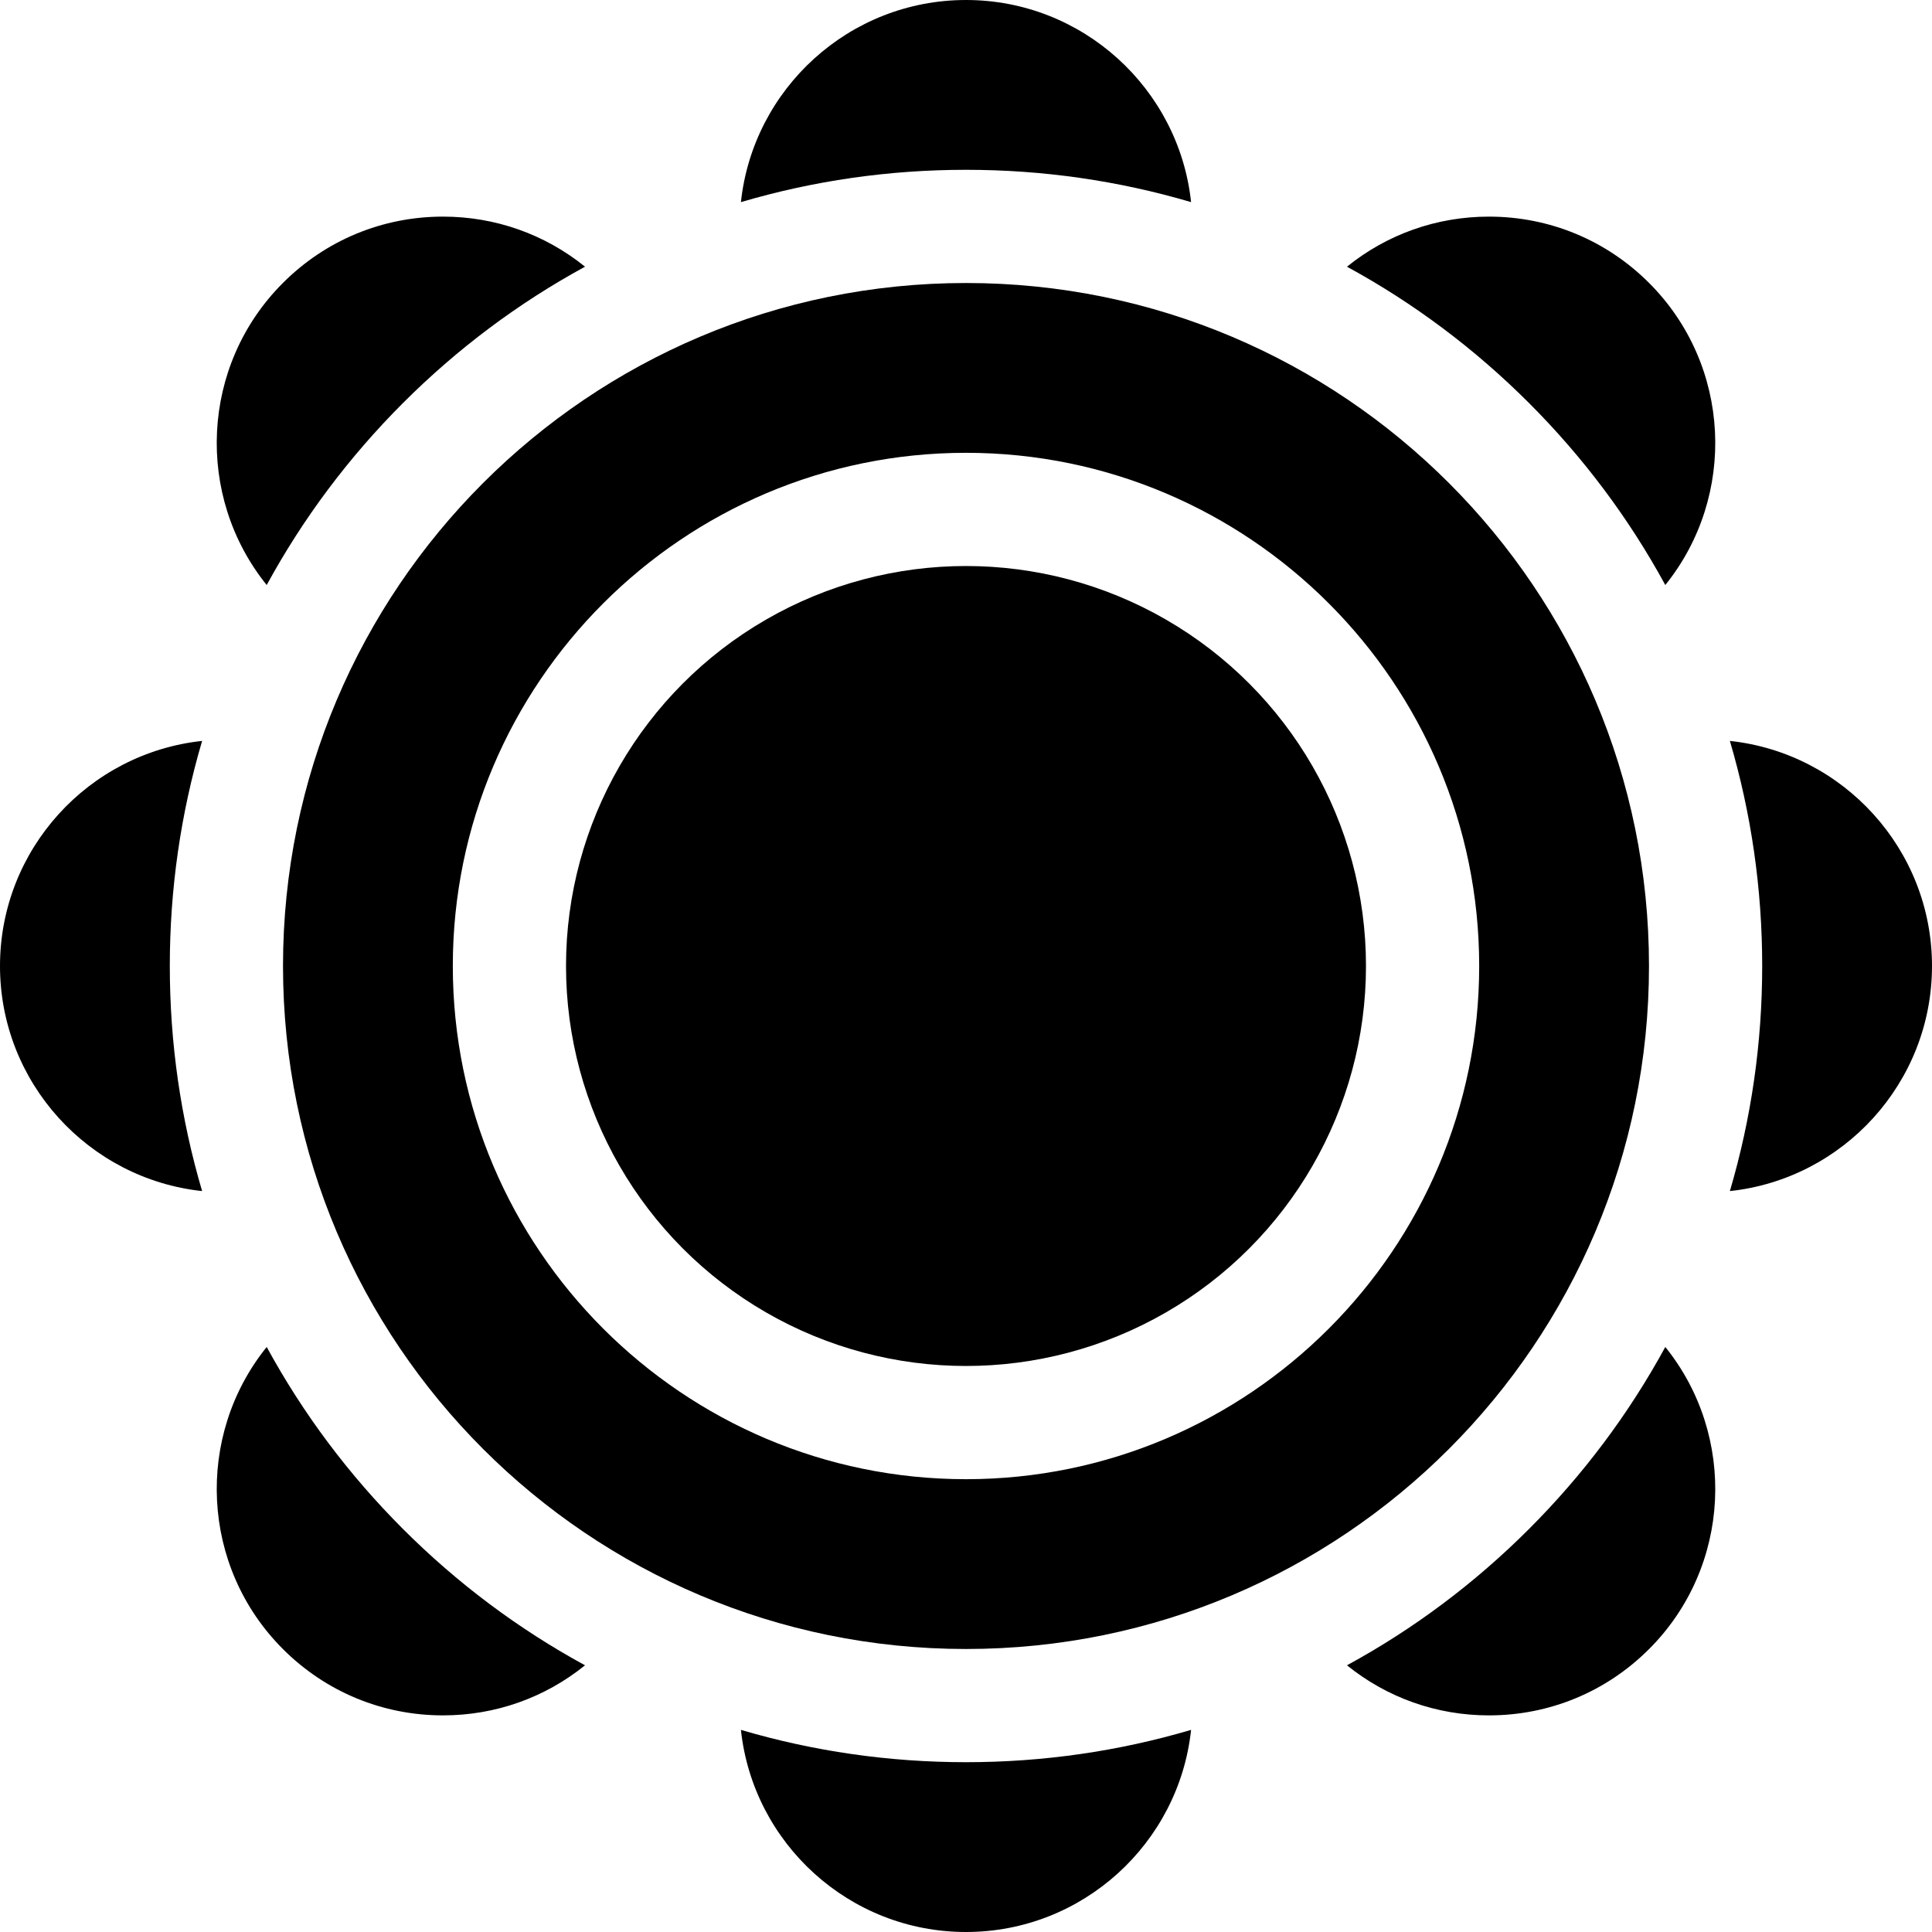 <svg id="Capa_1" enable-background="new 0 0 512 512" height="512" viewBox="0 0 512 512" width="512" xmlns="http://www.w3.org/2000/svg"><g><path d="m256 45c20.408 0 40.383 2.884 59.65 8.564-3.222-30.068-28.741-53.564-59.65-53.564s-56.428 23.496-59.65 53.564c19.267-5.68 39.242-8.564 59.65-8.564z"/><path d="m106.8 106.8c14.399-14.399 30.566-26.494 48.237-36.123-10.63-8.594-23.769-13.271-37.63-13.271-16.026 0-31.094 6.241-42.427 17.574-21.856 21.856-23.286 56.515-4.302 80.056 9.629-17.67 21.724-33.837 36.122-48.236z"/><path d="m45 256c0-20.408 2.885-40.383 8.564-59.65-30.068 3.222-53.564 28.741-53.564 59.65s23.496 56.428 53.564 59.65c-5.679-19.267-8.564-39.242-8.564-59.65z"/><path d="m106.8 405.2c-14.398-14.398-26.494-30.565-36.122-48.236-18.984 23.54-17.554 58.199 4.302 80.056 11.333 11.333 26.4 17.573 42.427 17.573 13.862 0 27-4.677 37.63-13.271-17.671-9.628-33.838-21.724-48.237-36.122z"/><path d="m256 467c-20.408 0-40.383-2.884-59.65-8.564 3.222 30.068 28.741 53.564 59.65 53.564s56.428-23.496 59.65-53.564c-19.267 5.68-39.242 8.564-59.65 8.564z"/><path d="m405.2 405.2c-14.399 14.399-30.566 26.494-48.237 36.123 10.63 8.594 23.769 13.271 37.63 13.271 16.026 0 31.094-6.241 42.427-17.574 21.856-21.856 23.286-56.515 4.302-80.056-9.629 17.67-21.724 33.837-36.122 48.236z"/><path d="m467 256c0 20.408-2.885 40.383-8.564 59.65 30.068-3.222 53.564-28.741 53.564-59.65s-23.496-56.428-53.564-59.65c5.679 19.267 8.564 39.242 8.564 59.65z"/><path d="m405.2 106.8c14.398 14.398 26.494 30.565 36.122 48.236 18.984-23.54 17.554-58.199-4.302-80.056-11.333-11.333-26.4-17.573-42.427-17.573-13.862 0-27 4.677-37.63 13.271 17.671 9.628 33.838 21.724 48.237 36.122z"/><path d="m437 256c0-99.964-81.036-181-181-181s-181 81.036-181 181 81.036 181 181 181 181-81.036 181-181zm-181 136c-74.99 0-136-61.009-136-136s61.01-136 136-136 136 61.009 136 136-61.01 136-136 136z"/><circle cx="256" cy="256" r="106"/></g></svg>
